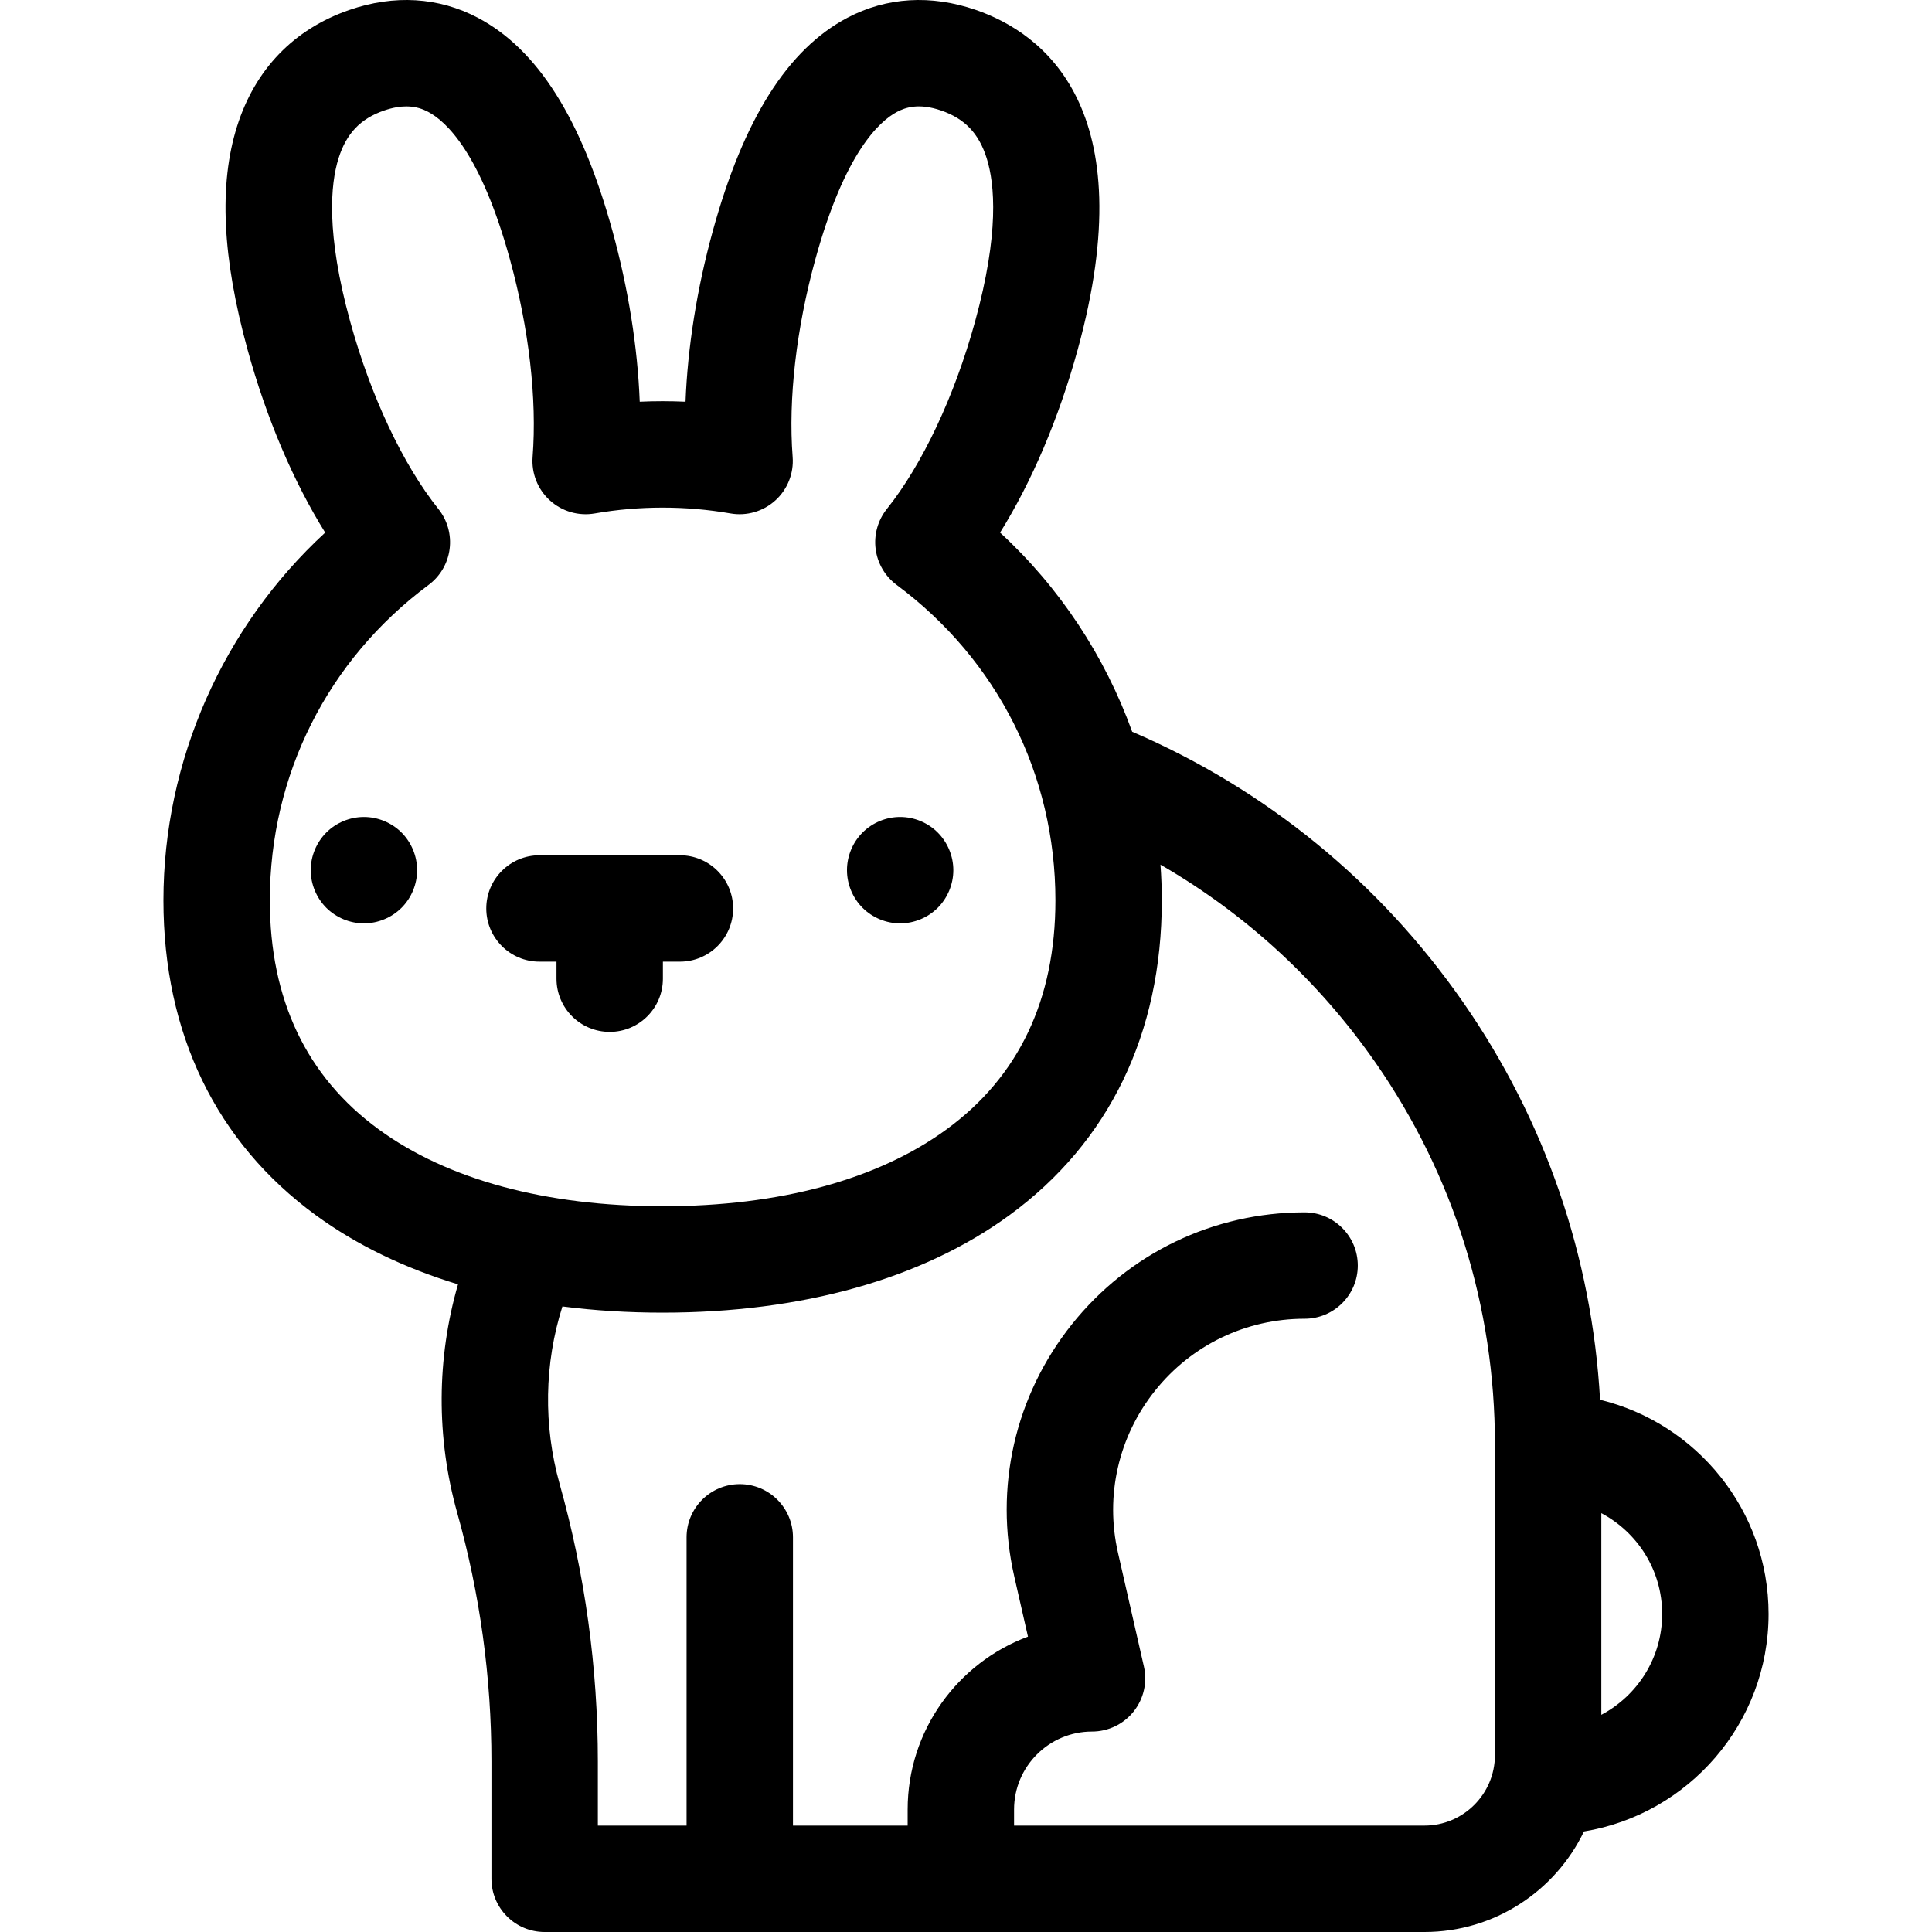 <?xml version='1.0' encoding='iso-8859-1'?>
<!DOCTYPE svg PUBLIC '-//W3C//DTD SVG 1.1//EN' 'http://www.w3.org/Graphics/SVG/1.1/DTD/svg11.dtd'>
<svg version="1.1" xmlns="http://www.w3.org/2000/svg" viewBox="0 0 453.946 453.946" xmlns:xlink="http://www.w3.org/1999/xlink" enable-background="new 0 0 453.946 453.946">
  <g>
    <path d="m211.496,216.958c3.3,0 6.521-1.34 8.84-3.66 2.33-2.33 3.66-5.55 3.66-8.84s-1.33-6.51-3.66-8.84c-2.319-2.33-5.54-3.66-8.84-3.66-3.29,0-6.51,1.33-8.83,3.66-2.33,2.32-3.659,5.55-3.659,8.84s1.329,6.51 3.659,8.84c2.32,2.32 5.54,3.66 8.83,3.66z"/>
    <path d="m85.507,191.958c-3.29,0-6.511,1.33-8.841,3.66-2.319,2.33-3.659,5.55-3.659,8.84s1.34,6.51 3.659,8.84c2.33,2.32 5.551,3.66 8.841,3.66 3.289,0 6.51-1.34 8.84-3.66 2.33-2.33 3.66-5.55 3.66-8.84s-1.33-6.51-3.66-8.84-5.551-3.66-8.84-3.66z"/>
    <path d="m155.755,225.955h4c6.903,0 12.5-5.596 12.5-12.5s-5.597-12.5-12.5-12.5h-32.999c-6.903,0-12.5,5.596-12.5,12.5s5.597,12.5 12.5,12.5h3.999v3.999c0,6.904 5.597,12.5 12.5,12.5s12.5-5.596 12.5-12.5v-3.999z"/>
    <path d="m415.544,379.225c0-24.355-16.902-44.826-39.589-50.33-1.89-33.569-12.906-65.653-32.145-93.359-19.61-28.241-46.424-50.131-77.796-63.611-6.399-17.739-17.01-33.874-31.037-46.787 7.466-11.989 13.792-26.829 18.229-42.95 15.656-56.887-8.254-74.447-23.899-79.851-10.559-3.646-20.991-3.016-30.175,1.822-14.057,7.405-24.411,23.796-31.653,50.111-3.73,13.554-5.915,27.36-6.407,40.118-3.588-0.164-7.172-0.164-10.76,0-0.492-12.758-2.677-26.563-6.407-40.118-7.242-26.314-17.596-42.706-31.652-50.111-9.184-4.837-19.617-5.468-30.175-1.822-13.054,4.508-22.179,13.977-26.389,27.383-4.286,13.648-3.473,30.811 2.488,52.469 4.437,16.121 10.763,30.96 18.229,42.949-23.985,22.079-38.004,53.57-38.004,86.417 0,31.274 12.386,56.856 35.816,73.979 9.558,6.985 20.806,12.412 33.397,16.238-5.023,17.364-5.156,35.972-0.182,53.699 5.333,19.007 8.037,38.653 8.037,58.395v27.581c0,6.904 5.597,12.5 12.5,12.5h206.714c16.496,0 30.777-9.661 37.485-23.621 24.569-4.037 43.375-25.409 43.375-51.101zm-352.142-167.671c1.42109e-14-29.488 13.596-56.504 37.301-74.123 2.723-2.023 4.506-5.065 4.94-8.428 0.436-3.364-0.515-6.759-2.632-9.408-8.345-10.439-15.9-26.491-20.73-44.04-5.706-20.734-4.64-32.296-2.74-38.344 1.839-5.855 5.139-9.323 10.698-11.243 2.046-0.707 3.773-0.971 5.233-0.971 2.313,0 3.953,0.664 5.127,1.282 4.225,2.225 12.337,9.683 19.201,34.625 4.495,16.332 6.392,32.832 5.342,46.461-0.297,3.847 1.2,7.615 4.056,10.21 2.854,2.595 6.743,3.727 10.55,3.065 10.489-1.824 21.4-1.824 31.888,0 3.8,0.661 7.695-0.47 10.55-3.065 2.855-2.595 4.353-6.364 4.056-10.21-1.05-13.631 0.847-30.131 5.341-46.461 6.865-24.943 14.977-32.401 19.201-34.626 1.914-1.008 5.071-2.138 10.361-0.311 5.56,1.92 8.859,5.388 10.698,11.243 1.899,6.048 2.966,17.61-2.74,38.344-4.83,17.549-12.386,33.601-20.73,44.04-2.117,2.649-3.067,6.045-2.632,9.408 0.435,3.363 2.218,6.406 4.939,8.429 23.705,17.619 37.301,44.635 37.301,74.123 0,23.298-8.602,41.397-25.567,53.795-16.18,11.824-39.252,18.074-66.722,18.074s-50.541-6.25-66.722-18.074c-16.965-12.398-25.568-30.498-25.568-53.795zm287.846,200.829c0,9.133-7.43,16.563-16.563,16.563h-96.42v-3.776c0-10.103 8.22-18.322 18.322-18.322 3.804,0 7.399-1.731 9.771-4.705s3.261-6.864 2.416-10.573l-6.095-26.748c-3.057-13.417 0.112-27.281 8.693-38.039 8.582-10.757 21.396-16.927 35.158-16.927 6.903,0 12.5-5.596 12.5-12.5s-5.597-12.5-12.5-12.5c-21.41,0-41.349,9.599-54.7,26.336-13.353,16.737-18.283,38.308-13.526,59.184l3.229,14.168c-16.489,6.13-28.269,22.028-28.269,40.625v3.776h-26.947v-67.732c0-6.904-5.597-12.5-12.5-12.5s-12.5,5.596-12.5,12.5v67.732h-20.847v-15.081c0-22.025-3.017-43.944-8.967-65.149-3.878-13.821-3.611-28.341 0.641-41.748 7.532,0.964 15.395,1.455 23.546,1.455 32.81,0 60.981-7.915 81.473-22.89 23.432-17.123 35.816-42.705 35.816-73.979 0-2.809-0.11-5.607-0.313-8.39 19.993,11.539 37.237,27.375 50.608,46.631 18.3,26.354 27.973,57.31 27.973,89.52v73.069zm25.001-9.467v-47.383c8.494,4.5 14.296,13.429 14.296,23.691s-5.802,19.193-14.296,23.692z"/>
  </g>
</svg>
